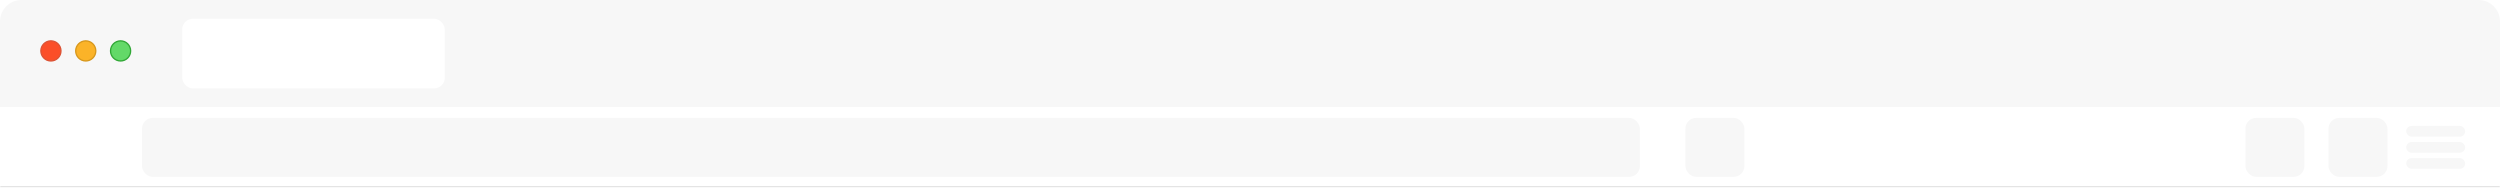 <svg width="933" height="70" viewBox="0 0 933 70" fill="none" xmlns="http://www.w3.org/2000/svg">
<path d="M0 8C0 3.582 3.582 0 8 0H925C929.418 0 933 3.582 933 8V40H0V8Z" fill="#F7F7F7"/>
<g filter="url(#filter0_d_305_2)">
<rect x="68" y="6" width="98" height="26" rx="4" fill="white"/>
</g>
<mask id="path-3-inside-1_305_2" fill="white">
<path d="M0 40H933V70H0V40Z"/>
</mask>
<path d="M0 40H933V70H0V40Z" fill="white"/>
<path d="M933 69.5H0V70.5H933V69.5Z" fill="#D9D9D9" mask="url(#path-3-inside-1_305_2)"/>
<rect x="53" y="44" width="559" height="22" rx="4" fill="#F7F7F7"/>
<rect x="629" y="44" width="22" height="22" rx="4" fill="#F7F7F7"/>
<rect x="838" y="44" width="22" height="22" rx="4" fill="#F7F7F7"/>
<rect x="869" y="44" width="22" height="22" rx="4" fill="#F7F7F7"/>
<rect x="898" y="47" width="22" height="4" rx="2" fill="#F7F7F7"/>
<rect x="898" y="53" width="22" height="4" rx="2" fill="#F7F7F7"/>
<rect x="898" y="59" width="22" height="4" rx="2" fill="#F7F7F7"/>
<circle cx="19" cy="19" r="3.75" fill="#FB4E28" stroke="#DC5234" stroke-width="0.5"/>
<circle cx="32" cy="19" r="3.75" fill="#FBB328" stroke="#D7971B" stroke-width="0.5"/>
<circle cx="45" cy="19" r="3.75" fill="#63D968" stroke="#30A735" stroke-width="0.5"/>
<defs>
<filter id="filter0_d_305_2" x="64" y="3" width="106" height="34" filterUnits="userSpaceOnUse" color-interpolation-filters="sRGB">
<feFlood flood-opacity="0" result="BackgroundImageFix"/>
<feColorMatrix in="SourceAlpha" type="matrix" values="0 0 0 0 0 0 0 0 0 0 0 0 0 0 0 0 0 0 127 0" result="hardAlpha"/>
<feOffset dy="1"/>
<feGaussianBlur stdDeviation="2"/>
<feComposite in2="hardAlpha" operator="out"/>
<feColorMatrix type="matrix" values="0 0 0 0 0 0 0 0 0 0 0 0 0 0 0 0 0 0 0.25 0"/>
<feBlend mode="normal" in2="BackgroundImageFix" result="effect1_dropShadow_305_2"/>
<feBlend mode="normal" in="SourceGraphic" in2="effect1_dropShadow_305_2" result="shape"/>
</filter>
</defs>
</svg>
